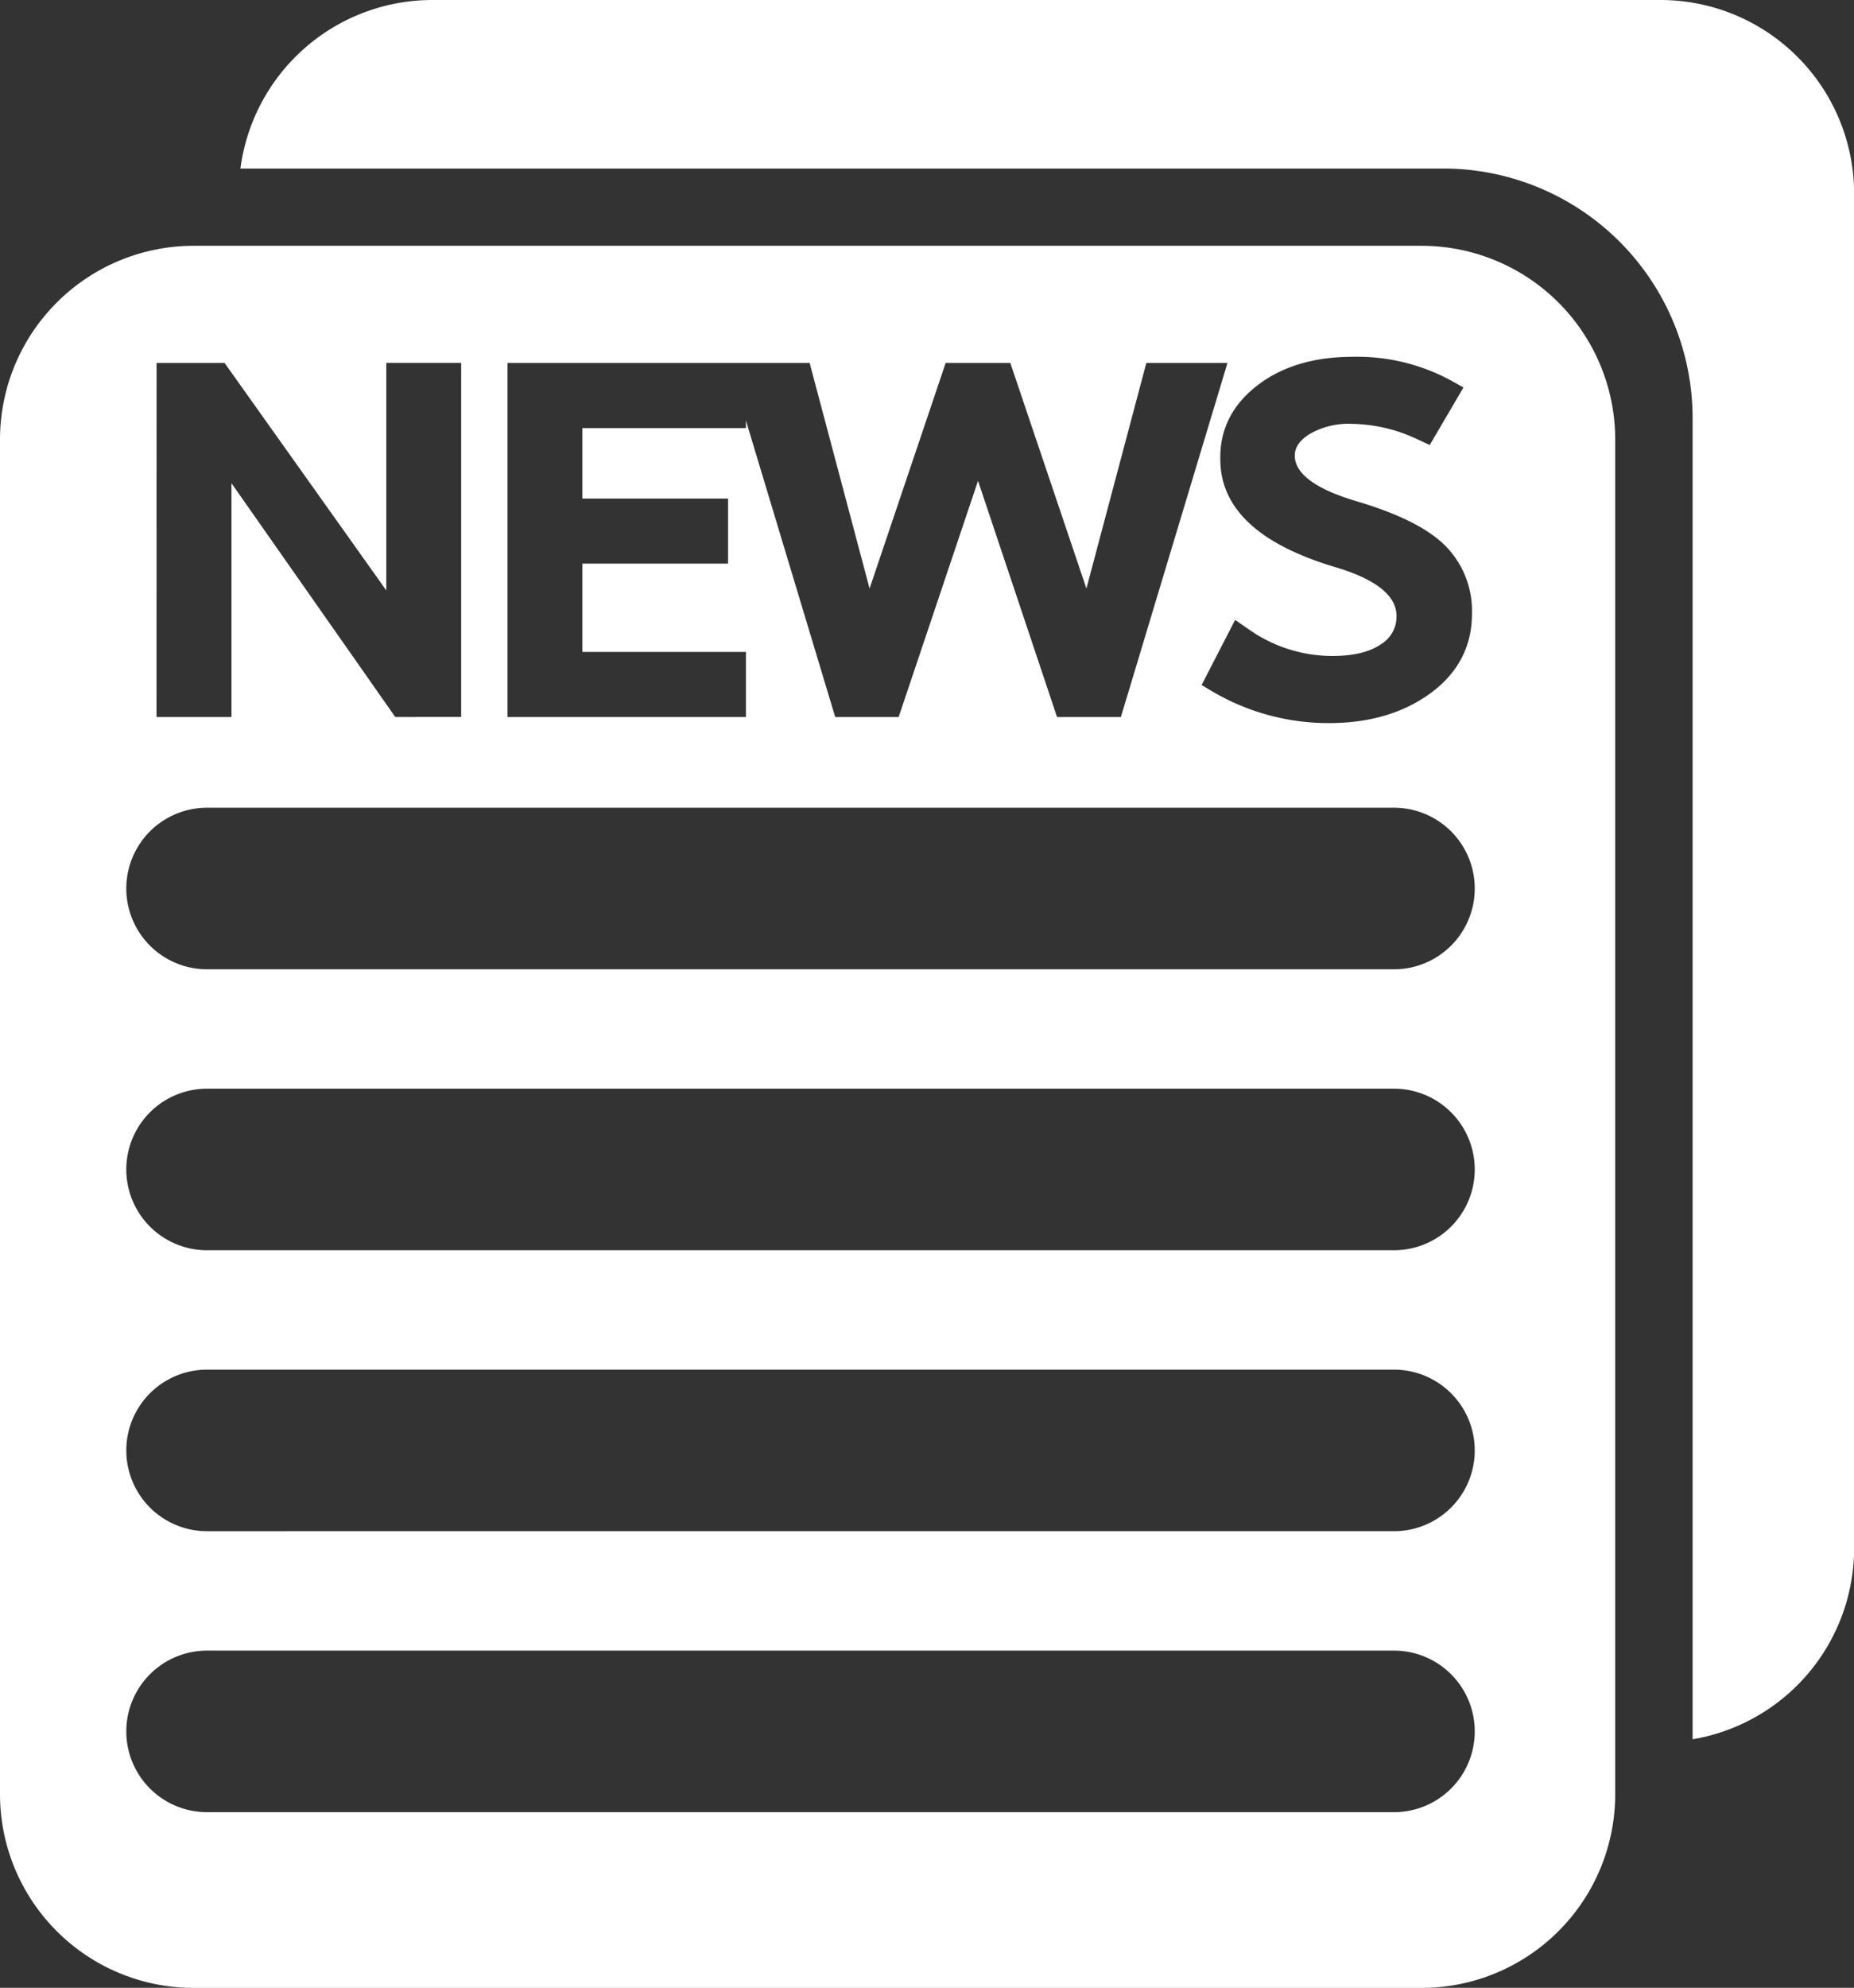 <svg id="Layer_1" data-name="Layer 1" xmlns="http://www.w3.org/2000/svg" viewBox="0 0 327.04 350.42"><rect x="0" y="0" width="327.04" height="350.42" fill="#333333" stroke="none"/><defs><style>.cls-1{fill:#ffffff;}</style></defs><path class="cls-1" d="M304.45,58.92H87.67A34.16,34.16,0,0,0,53.89,88.63H266.05a44,44,0,0,1,44,44V365.53a34.17,34.17,0,0,0,28.49-33.59V93A34.16,34.16,0,0,0,304.45,58.92Z" transform="translate(-11.48 -58.92)"/><path class="cls-1" d="M262.33,102.25H45.55a34.17,34.17,0,0,0-34.07,34.06v239a34.16,34.16,0,0,0,34.07,34.05H262.33a34.16,34.16,0,0,0,34.07-34.05v-239A34.17,34.17,0,0,0,262.33,102.25Zm-28.88,24.48c4.31-3.26,9.91-4.91,16.64-4.91A34.74,34.74,0,0,1,267.44,126l2.19,1.23-5.95,10.14-2-.93a28,28,0,0,0-11.68-2.8,13.67,13.67,0,0,0-7.73,1.93c-2.14,1.45-2.39,2.8-2.39,3.69,0,4,5.89,6.54,10.82,8,7.26,2.15,12.31,4.63,15.43,7.58a16.29,16.29,0,0,1,5,12.3c0,5.81-2.54,10.57-7.53,14.14-4.74,3.39-10.67,5.11-17.64,5.11a40.33,40.33,0,0,1-20.52-5.52l-2-1.19,5.91-11.48,2.33,1.61a25.61,25.61,0,0,0,14.85,4.75c3.74,0,6.65-.72,8.66-2.14a5.65,5.65,0,0,0,2.63-4.92c0-3.58-3.64-6.48-10.82-8.61-13.44-4-20.26-10.35-20.26-19C226.63,134.57,228.92,130.15,233.45,126.73ZM101,122.91h53.3l10.57,39.76,13.42-39.76H189.7l13.42,39.76,10.57-39.76H228l-18.8,62.41H197.94L184,143.68l-14,41.64H158.81l-15.75-52.26v1.32H114.21v12.43h25.7v11.47h-25.7v15.57h28.85v11.47H101Zm-61.9,0h12L79.62,163v-40.1H92.83v62.41H81.2L52.31,144.1v41.22H39.09ZM257.38,378.38H48a14.24,14.24,0,1,1,0-28.48H257.38a14.24,14.24,0,1,1,0,28.48Zm0-49.53H48a14.24,14.24,0,1,1,0-28.48H257.38a14.24,14.24,0,1,1,0,28.48Zm0-49.53H48a14.24,14.24,0,0,1,0-28.48H257.38a14.24,14.24,0,1,1,0,28.48Zm0-49.53H48a14.24,14.24,0,0,1,0-28.48H257.38a14.24,14.24,0,1,1,0,28.48Z" transform="translate(-11.48 -58.92)"/></svg>